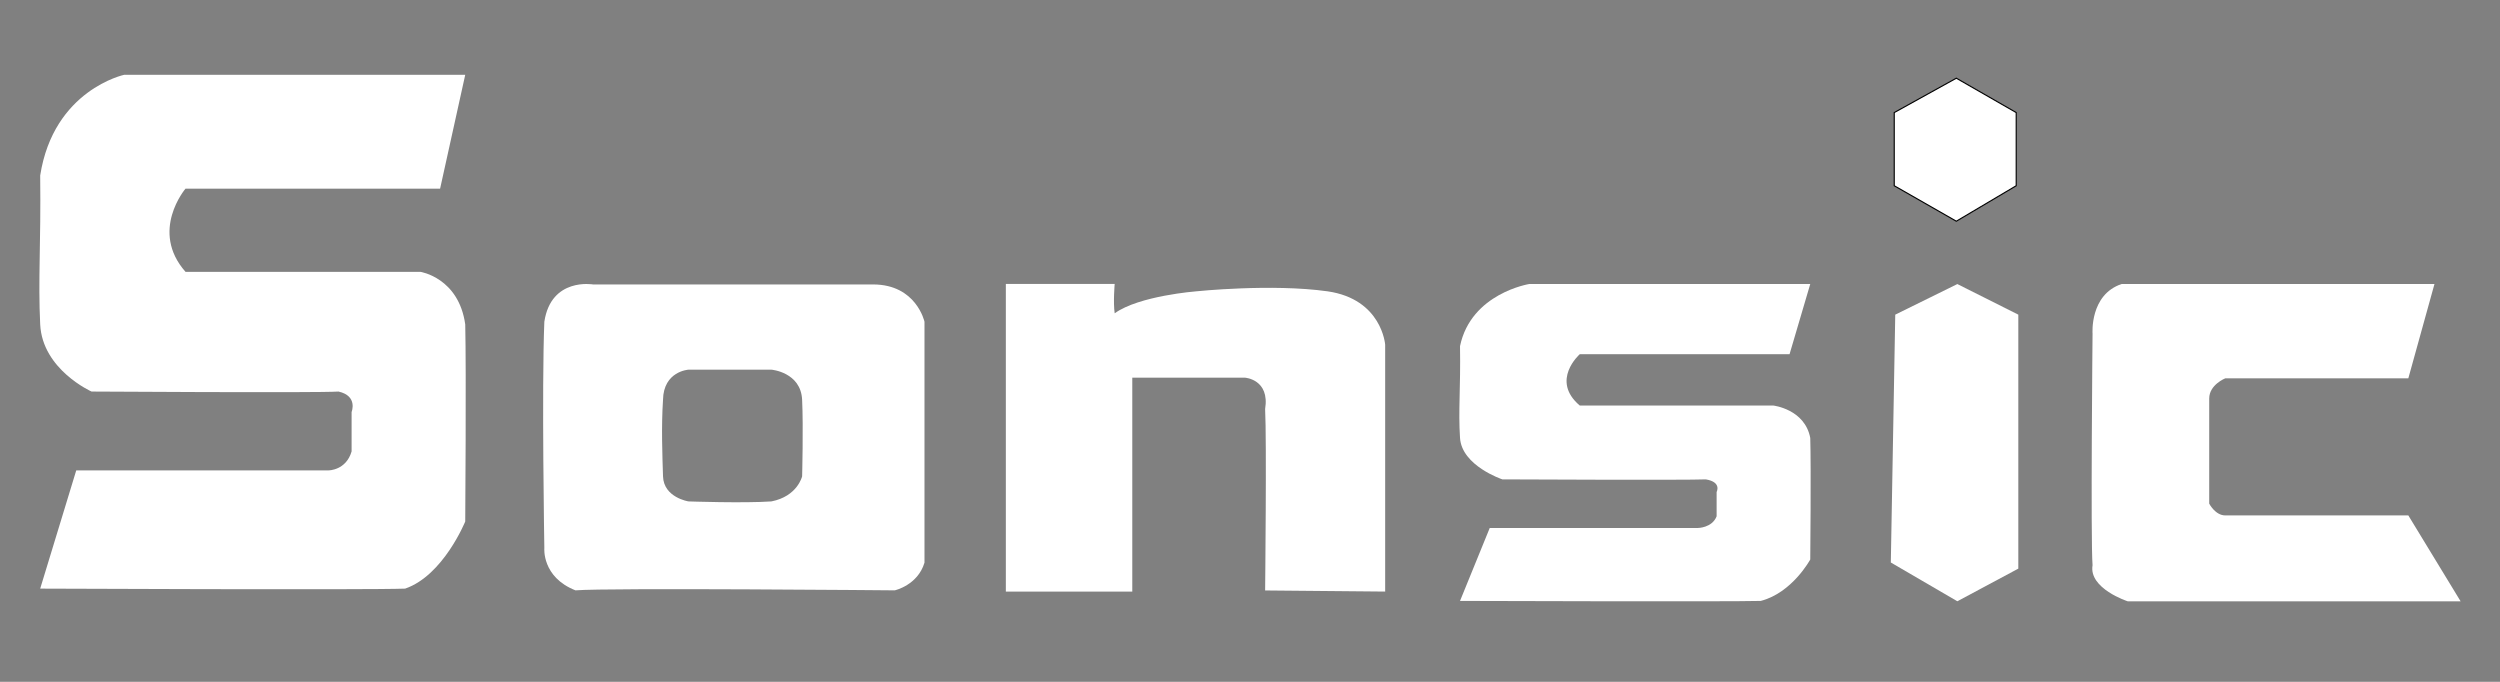 <?xml version="1.0" encoding="UTF-8" standalone="no" ?>
<!DOCTYPE svg PUBLIC "-//W3C//DTD SVG 1.1//EN" "http://www.w3.org/Graphics/SVG/1.1/DTD/svg11.dtd">
<svg xmlns="http://www.w3.org/2000/svg" xmlns:xlink="http://www.w3.org/1999/xlink" version="1.1" width="1100" height="300" viewBox="0 0 1100 300" xml:space="preserve">
<rect x="0" y="0" width="1100" height="300" fill="#808080" stroke="none"/>
<desc>Created with Fabric.js 5.3.0</desc>
<defs>
</defs>
<g transform="matrix(1 0 0 1.056 1001.503 194.769)" id="9kqtJWHbMs_PO1GiY3CtT"  >
<path style="stroke: rgb(255,255,255); stroke-width: 0; stroke-dasharray: none; stroke-linecap: butt; stroke-dashoffset: 0; stroke-linejoin: miter; stroke-miterlimit: 4; fill: rgb(255,255,255); fill-rule: nonzero; opacity: 1;" vector-effect="non-scaling-stroke"  transform=" translate(0, -0)" d="M 69.666 -66.111 L 58.161 -26.809 L -22.37 -26.809 C -22.37 -26.809 -29.449 -24.154 -29.449 -18.402 C -29.449 -12.65 -29.449 25.403 -29.449 25.403 C -29.449 25.403 -26.794 30.32 -22.37 30.32 C -17.945 30.32 58.161 30.32 58.161 30.32 L 81.17 66.111 L -65.29 66.111 C -65.29 66.111 -82.547 60.801 -80.777 51.067 C -81.662 40.447 -80.777 -45.393 -80.777 -45.393 C -80.777 -45.393 -82.104 -61.686 -67.945 -66.111 C -52.458 -66.111 69.666 -66.111 69.666 -66.111 z" stroke-linecap="round" />
</g>
<g transform="matrix(1 0 0 1 860.296 65.872)" id="b66cy1k-v55jGNe6AmNb5"  >
<path style="stroke: rgb(0,0,0); stroke-width: 0.5; stroke-dasharray: none; stroke-linecap: butt; stroke-dashoffset: 0; stroke-linejoin: miter; stroke-miterlimit: 4; fill: rgb(255,255,255); fill-rule: nonzero; opacity: 1;" vector-effect="non-scaling-stroke"  transform=" translate(-0, -0)" d="M 0.482 -31.463 L 26.835 -16.341 L 26.835 15.854 L 0.482 31.463 L -26.835 15.854 L -26.835 -16.341 z" stroke-linecap="round" />
</g>
<g transform="matrix(1 0 0 0.92 860.01 194.769)" id="i1pUT3IxqNrp7fEBGkEaI"  >
<path style="stroke: rgb(255,255,255); stroke-width: 0; stroke-dasharray: none; stroke-linecap: butt; stroke-dashoffset: 0; stroke-linejoin: miter; stroke-miterlimit: 4; fill: rgb(255,255,255); fill-rule: nonzero; opacity: 1;" vector-effect="non-scaling-stroke"  transform=" translate(0, -0)" d="M 1.22 -75.854 L -26.098 -61.22 L -28.049 57.317 L 1.22 75.854 L 28.049 60.244 L 28.049 -61.22 z" stroke-linecap="round" />
</g>
<g transform="matrix(0.824 0 0 0.824 719.401 194.769)" id="heTrDVWpdSZBvUh5vaS2-"  >
<path style="stroke: rgb(255,255,255); stroke-width: 0; stroke-dasharray: none; stroke-linecap: butt; stroke-dashoffset: 0; stroke-linejoin: miter; stroke-miterlimit: 4; fill: rgb(255,255,255); fill-rule: nonzero; opacity: 1;" vector-effect="non-scaling-stroke"  transform=" translate(0, -0)" d="M -56.418 -84.722 L 93.582 -84.722 L 82.524 -47.222 L -29.495 -47.222 C -29.495 -47.222 -45.361 -33.28 -29.495 -19.818 C -5.457 -19.818 73.87 -19.818 73.87 -19.818 C 73.87 -19.818 90.697 -17.895 93.582 -2.511 C 94.062 12.874 93.582 62.393 93.582 62.393 C 93.582 62.393 83.966 80.182 67.139 84.509 C 50.793 84.989 -93.438 84.509 -93.438 84.509 L -77.572 45.566 L 33.485 45.566 C 33.485 45.566 41.178 45.566 43.582 39.316 C 43.582 33.066 43.582 26.335 43.582 26.335 C 43.582 26.335 46.466 21.047 37.812 19.605 C 28.197 20.085 -70.841 19.605 -70.841 19.605 C -70.841 19.605 -92.476 12.393 -93.438 -2.511 C -94.399 -17.415 -93.077 -28.592 -93.438 -51.549 C -87.548 -79.794 -56.418 -84.722 -56.418 -84.722 z" stroke-linecap="round" />
</g>
<g transform="matrix(1 0 0 0.981 526.023 192.608)" id="L21xX1G4fyC-7EINK92nl"  >
<path style="stroke: rgb(255,255,255); stroke-width: 0; stroke-dasharray: none; stroke-linecap: butt; stroke-dashoffset: 0; stroke-linejoin: miter; stroke-miterlimit: 4; fill: rgb(255,255,255); fill-rule: nonzero; opacity: 1;" vector-effect="non-scaling-stroke"  transform=" translate(0, 0)" d="M -83.451 -68.993 L -83.451 68.993 L -27.817 68.993 L -27.817 -26.943 L 21.763 -26.943 C 21.763 -26.943 32.746 -26.239 30.634 -12.858 C 31.338 0.522 30.634 68.493 30.634 68.493 L 83.451 68.993 L 83.451 -41.732 C 83.451 -41.732 82.042 -62.154 58.099 -65.675 C 33.451 -69.196 0.352 -65.675 0.352 -65.675 C 0.352 -65.675 -24.834 -63.707 -35.563 -55.816 C -36.268 -60.746 -35.563 -68.993 -35.563 -68.993 z" stroke-linecap="round" />
</g>
<g transform="matrix(1 0 0 0.984 322.878 192.358)" id="lBAWbM9UK0mACV6jljvY9"  >
<path style="stroke: rgb(0,0,0); stroke-width: 0; stroke-dasharray: none; stroke-linecap: butt; stroke-dashoffset: 0; stroke-linejoin: miter; stroke-miterlimit: 4; fill: rgb(255,255,255); fill-rule: nonzero; opacity: 1;" vector-effect="non-scaling-stroke"  transform=" translate(-83.896, -68.493)" d="M 21.958 0.2 C 21.958 0.2 126.124 0.2 145.172 0.2 C 164.22 0.2 167.791 16.867 167.791 16.867 C 167.791 16.867 167.791 113.891 167.791 124.605 C 164.815 134.724 154.696 136.986 154.696 136.986 C 154.696 136.986 28.505 135.795 14.22 136.986 C -0.661 131.033 0.529 118.057 0.529 118.057 C 0.529 118.057 -0.661 46.331 0.529 16.867 C 3.505 -3.074 21.958 0.2 21.958 0.2 z M 52.746 51.764 C 51.956 63.976 52.459 76.525 52.746 86.008 C 53.034 95.491 63.953 97.215 63.953 97.215 C 63.953 97.215 88.378 98.077 100.447 97.215 C 111.942 94.916 113.953 86.008 113.953 86.008 C 113.953 86.008 114.528 64.12 113.953 51.764 C 113.378 39.407 100.447 38.307 100.447 38.307 L 63.953 38.307 C 63.953 38.307 52.962 38.976 52.746 51.764 z" stroke-linecap="round" />
</g>
<g transform="matrix(1 0 0 1.336 111.122 146.088)" id="H_YLgl7mzG3Km1l-yD5lQ"  >
<path style="stroke: rgb(255,255,255); stroke-width: 0; stroke-dasharray: none; stroke-linecap: butt; stroke-dashoffset: 0; stroke-linejoin: miter; stroke-miterlimit: 4; fill: rgb(255,255,255); fill-rule: nonzero; opacity: 1;" vector-effect="non-scaling-stroke"  transform=" translate(0, -0)" d="M -56.418 -84.722 L 93.582 -84.722 L 82.524 -47.222 L -29.495 -47.222 C -29.495 -47.222 -45.361 -33.28 -29.495 -19.818 C -5.457 -19.818 73.87 -19.818 73.87 -19.818 C 73.87 -19.818 90.697 -17.895 93.582 -2.511 C 94.062 12.874 93.582 62.393 93.582 62.393 C 93.582 62.393 83.966 80.182 67.139 84.509 C 50.793 84.989 -93.438 84.509 -93.438 84.509 L -77.572 45.566 L 33.485 45.566 C 33.485 45.566 41.178 45.566 43.582 39.316 C 43.582 33.066 43.582 26.335 43.582 26.335 C 43.582 26.335 46.466 21.047 37.812 19.605 C 28.197 20.085 -70.841 19.605 -70.841 19.605 C -70.841 19.605 -92.476 12.393 -93.438 -2.511 C -94.399 -17.415 -93.077 -28.592 -93.438 -51.549 C -87.548 -79.794 -56.418 -84.722 -56.418 -84.722 z" stroke-linecap="round" />
</g>
</svg>